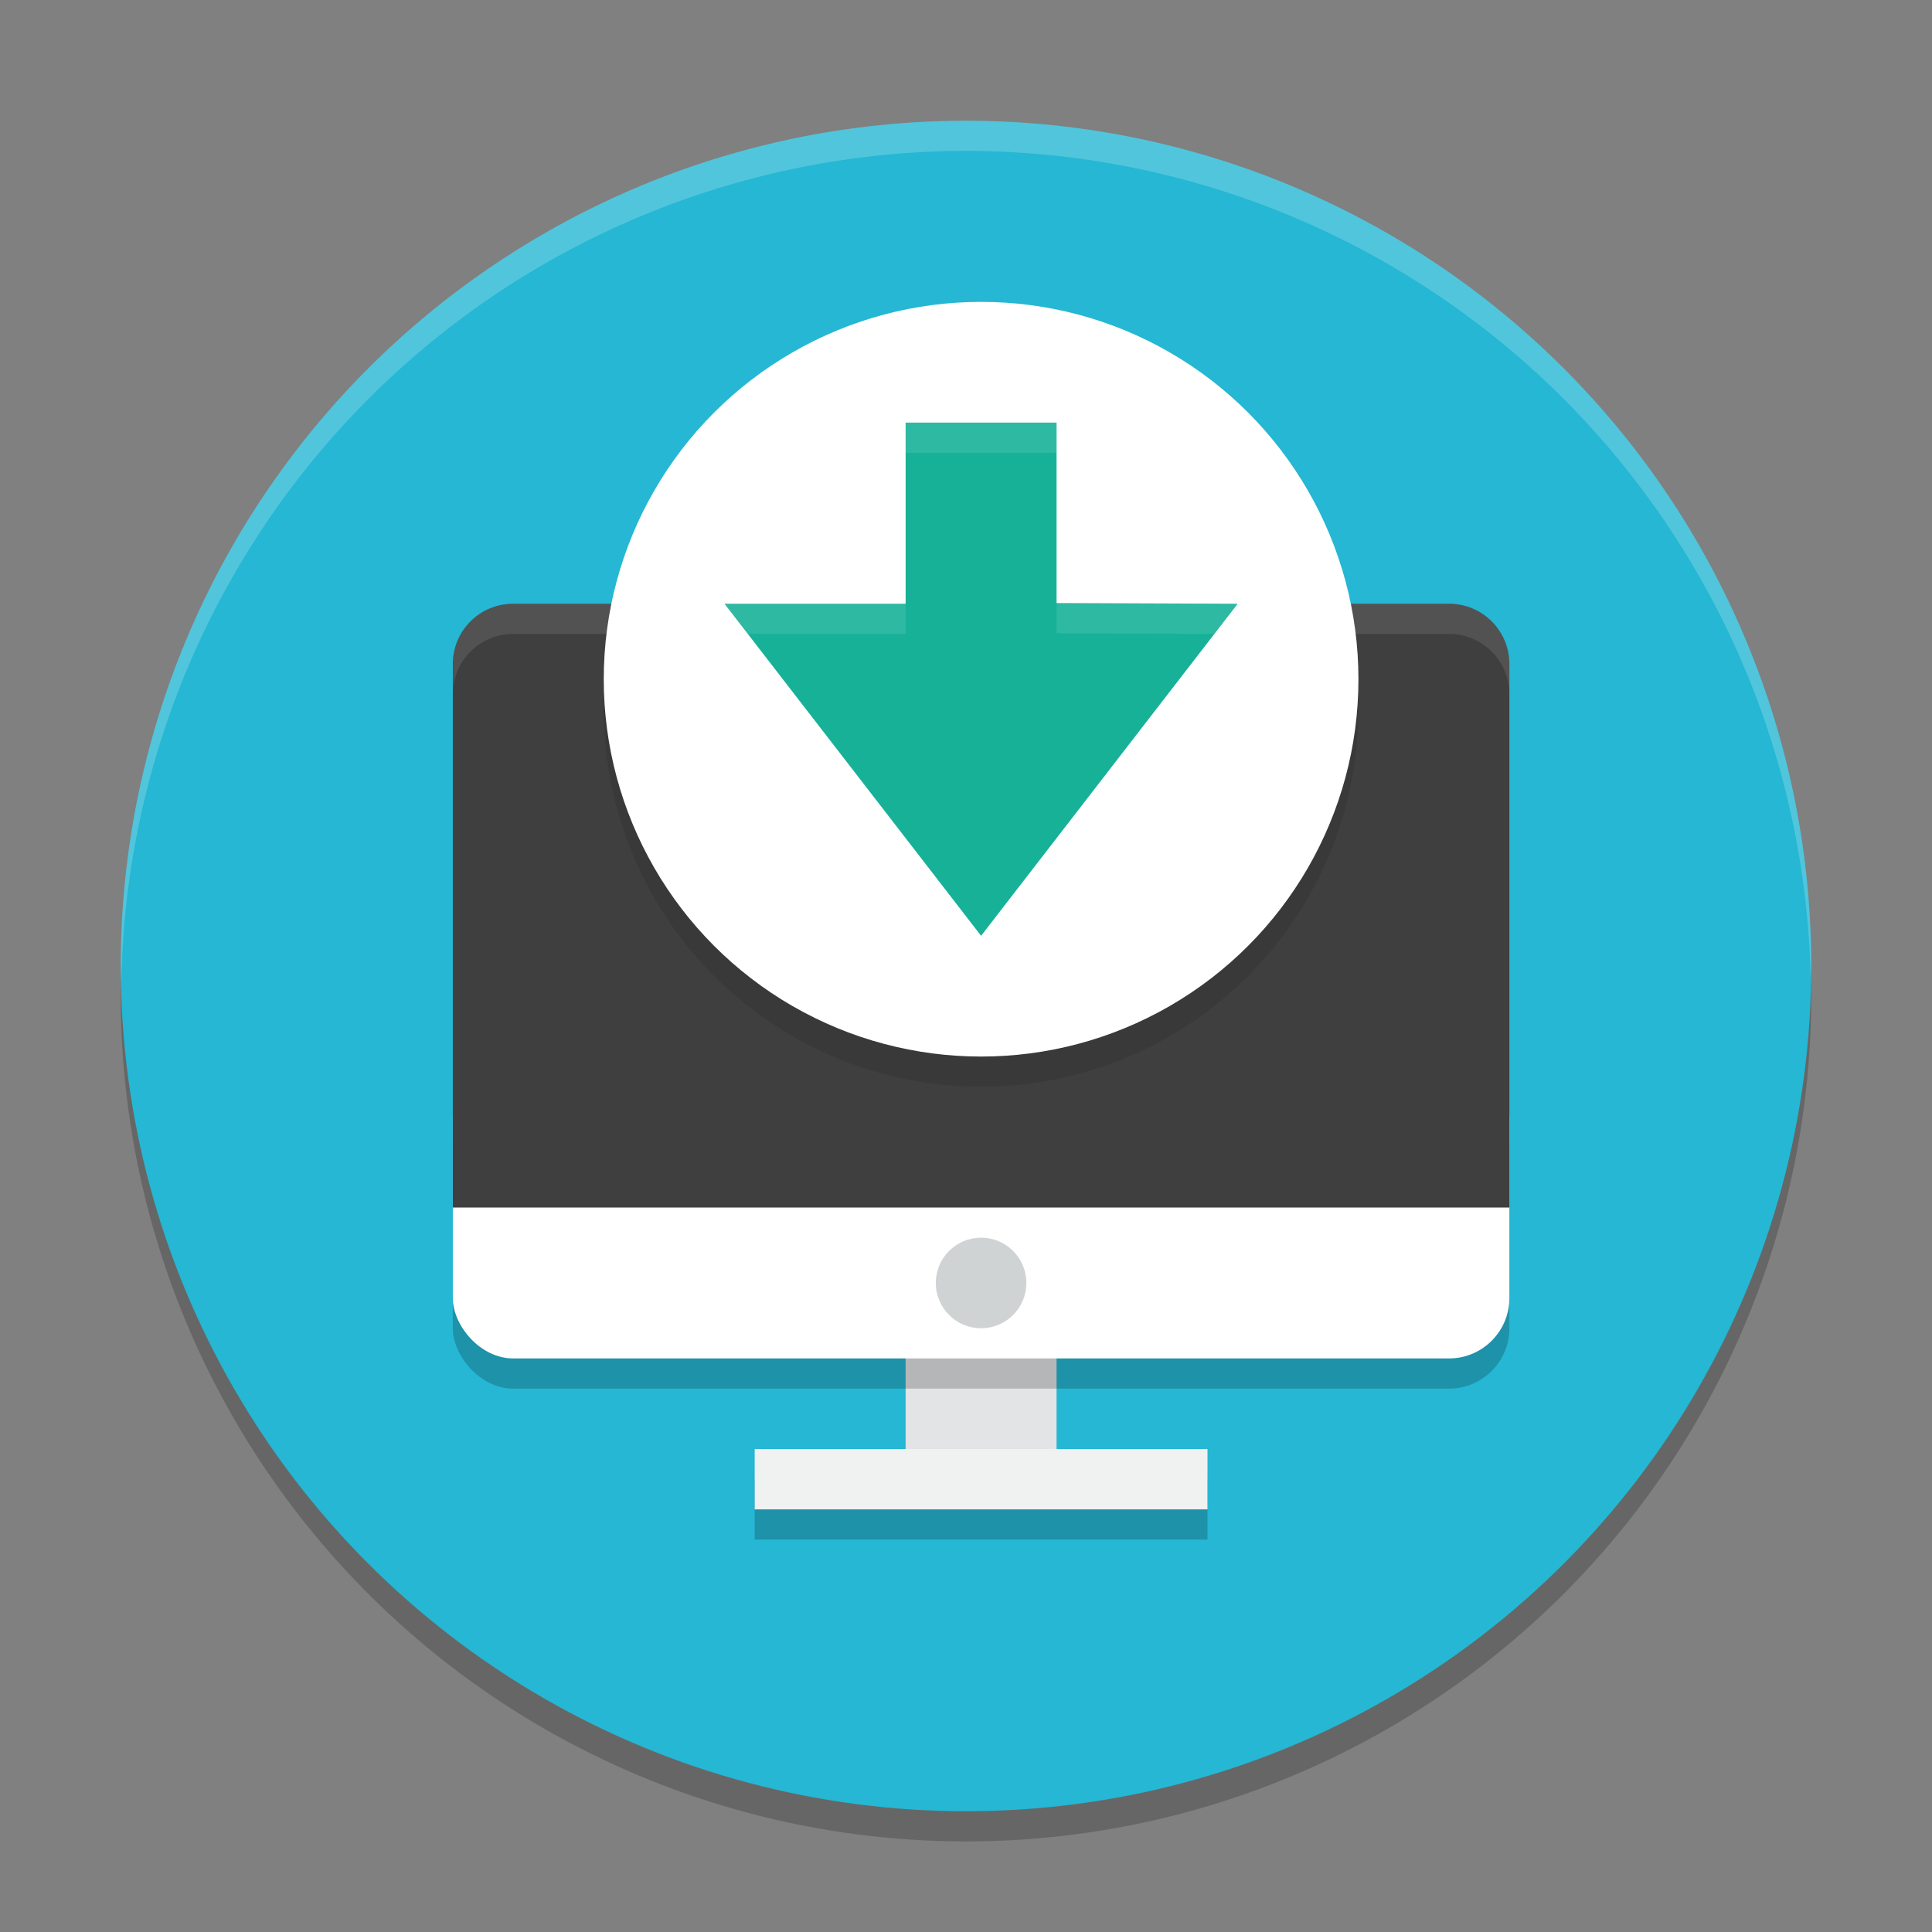 <svg width="64" height="64" version="1.1" xmlns="http://www.w3.org/2000/svg">
 <rect width="100%" height="100%" fill="#808080" stroke="none"/>
 <circle cx="32" cy="33" r="28" style="opacity:.2"/>
 <circle cx="32" cy="32" r="28" style="fill:#25b7d3"/>
 <path d="M 32,4 A 28,28 0 0 0 4,32 28,28 0 0 0 4.021,32.586 28,28 0 0 1 32,5 28,28 0 0 1 59.979,32.414 28,28 0 0 0 60,32 28,28 0 0 0 32,4 Z" style="fill:#ffffff;opacity:.2"/>
 <rect x="30" y="44" width="5" height="5" style="fill:#e2e4e5;stop-color:#000000"/>
 <rect x="15" y="36" width="35" height="10" ry="2" style="font-variation-settings:normal;opacity:.2;stop-color:#000000"/>
 <rect x="15" y="35" width="35" height="10" ry="2" style="fill:#ffffff;stop-color:#000000"/>
 <path d="m17 20c-1.108 0-2 0.892-2 2v18h35v-18c0-1.108-0.892-2-2-2z" style="fill:#3f3f3f;stop-color:#000000"/>
 <path d="m17 20c-1.108 0-2 0.892-2 2v1c0-1.108 0.892-2 2-2h31c1.108 0 2 0.892 2 2v-1c0-1.108-0.892-2-2-2z" style="fill:#ffffff;font-variation-settings:normal;opacity:.1;stop-color:#000000"/>
 <circle cx="32.5" cy="23.5" r="12.5" style="font-variation-settings:normal;opacity:.1;stop-color:#000000"/>
 <circle cx="32.5" cy="22.5" r="12.5" style="fill:#ffffff"/>
 <path d="m 30,14 h 5 v 5.977 L 41,20 32.5,31 24,20 H 30 Z" style="fill:#17b198;stop-color:#000000"/>
 <circle cx="32.5" cy="42.5" r="1.5" style="fill:#cfd3d4"/>
 <rect x="25" y="49" width="15" height="2" style="font-variation-settings:normal;opacity:.2;stop-color:#000000"/>
 <rect x="25" y="48" width="15" height="2" style="fill:#f0f1f1;stop-color:#000000"/>
 <path d="m30 14v1h5v-1h-5zm5 5.977v1l5.23 0.02 0.77-0.996-6-0.023zm-11 0.023 0.773 1h5.227v-1h-6z" style="fill:#ffffff;font-variation-settings:normal;opacity:.1;stop-color:#000000"/>
</svg>
